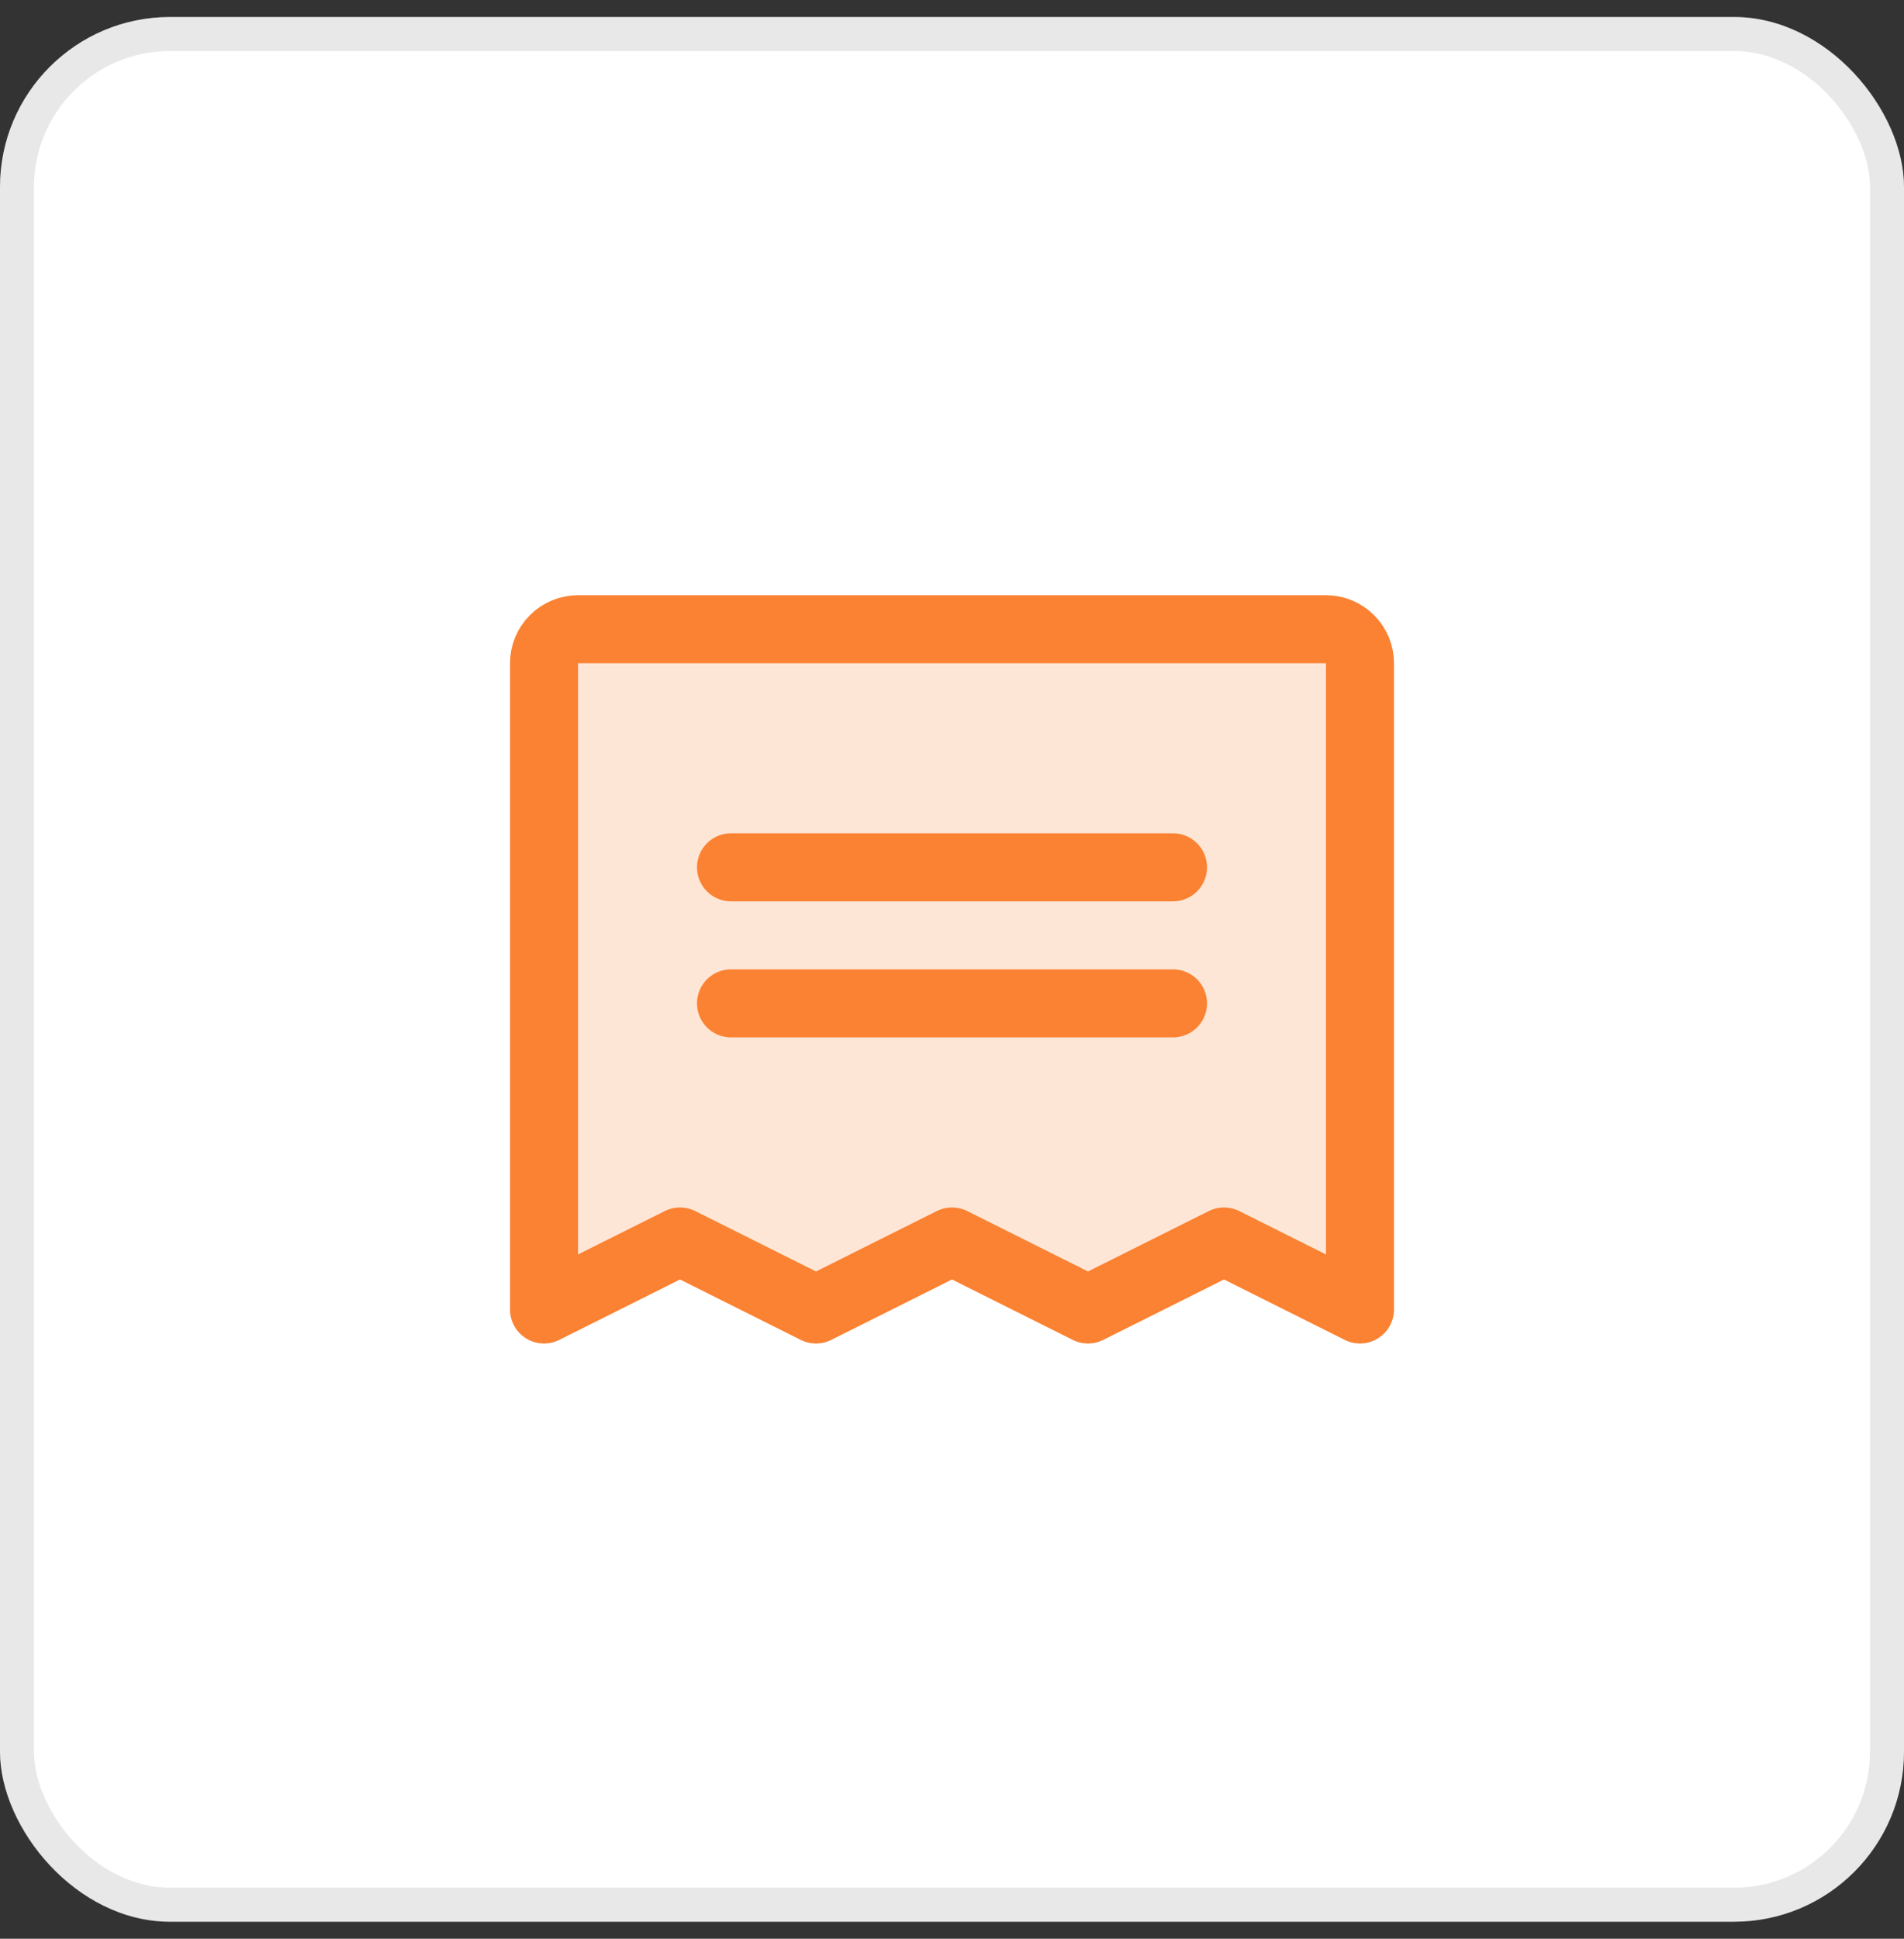 <svg width="56" height="57" viewBox="0 0 56 57" fill="none" xmlns="http://www.w3.org/2000/svg">
<rect x="0" y="0" width="56" height="57" fill="#333333" stroke="none"/>
<rect y="0.5" width="56" height="56" rx="5" fill="white"/>
<rect x="0.5" y="1" width="55" height="55" rx="4.5" stroke="#909090" stroke-opacity="0.2"/>
<path opacity="0.2" d="M16 38.5V19.5C16 19.235 16.105 18.98 16.293 18.793C16.48 18.605 16.735 18.5 17 18.5H39C39.265 18.5 39.52 18.605 39.707 18.793C39.895 18.98 40 19.235 40 19.5V38.5L36 36.5L32 38.5L28 36.5L24 38.5L20 36.5L16 38.5Z" fill="#FA8232"/>
<path d="M21.5 25.5H34.5" stroke="#FA8232" stroke-width="2" stroke-linecap="round" stroke-linejoin="round"/>
<path d="M21.5 29.5H34.5" stroke="#FA8232" stroke-width="2" stroke-linecap="round" stroke-linejoin="round"/>
<path d="M16 38.5V19.5C16 19.235 16.105 18.98 16.293 18.793C16.48 18.605 16.735 18.5 17 18.5H39C39.265 18.5 39.52 18.605 39.707 18.793C39.895 18.98 40 19.235 40 19.5V38.5L36 36.5L32 38.5L28 36.5L24 38.5L20 36.5L16 38.5Z" stroke="#FA8232" stroke-width="2" stroke-linecap="round" stroke-linejoin="round"/>
</svg>
